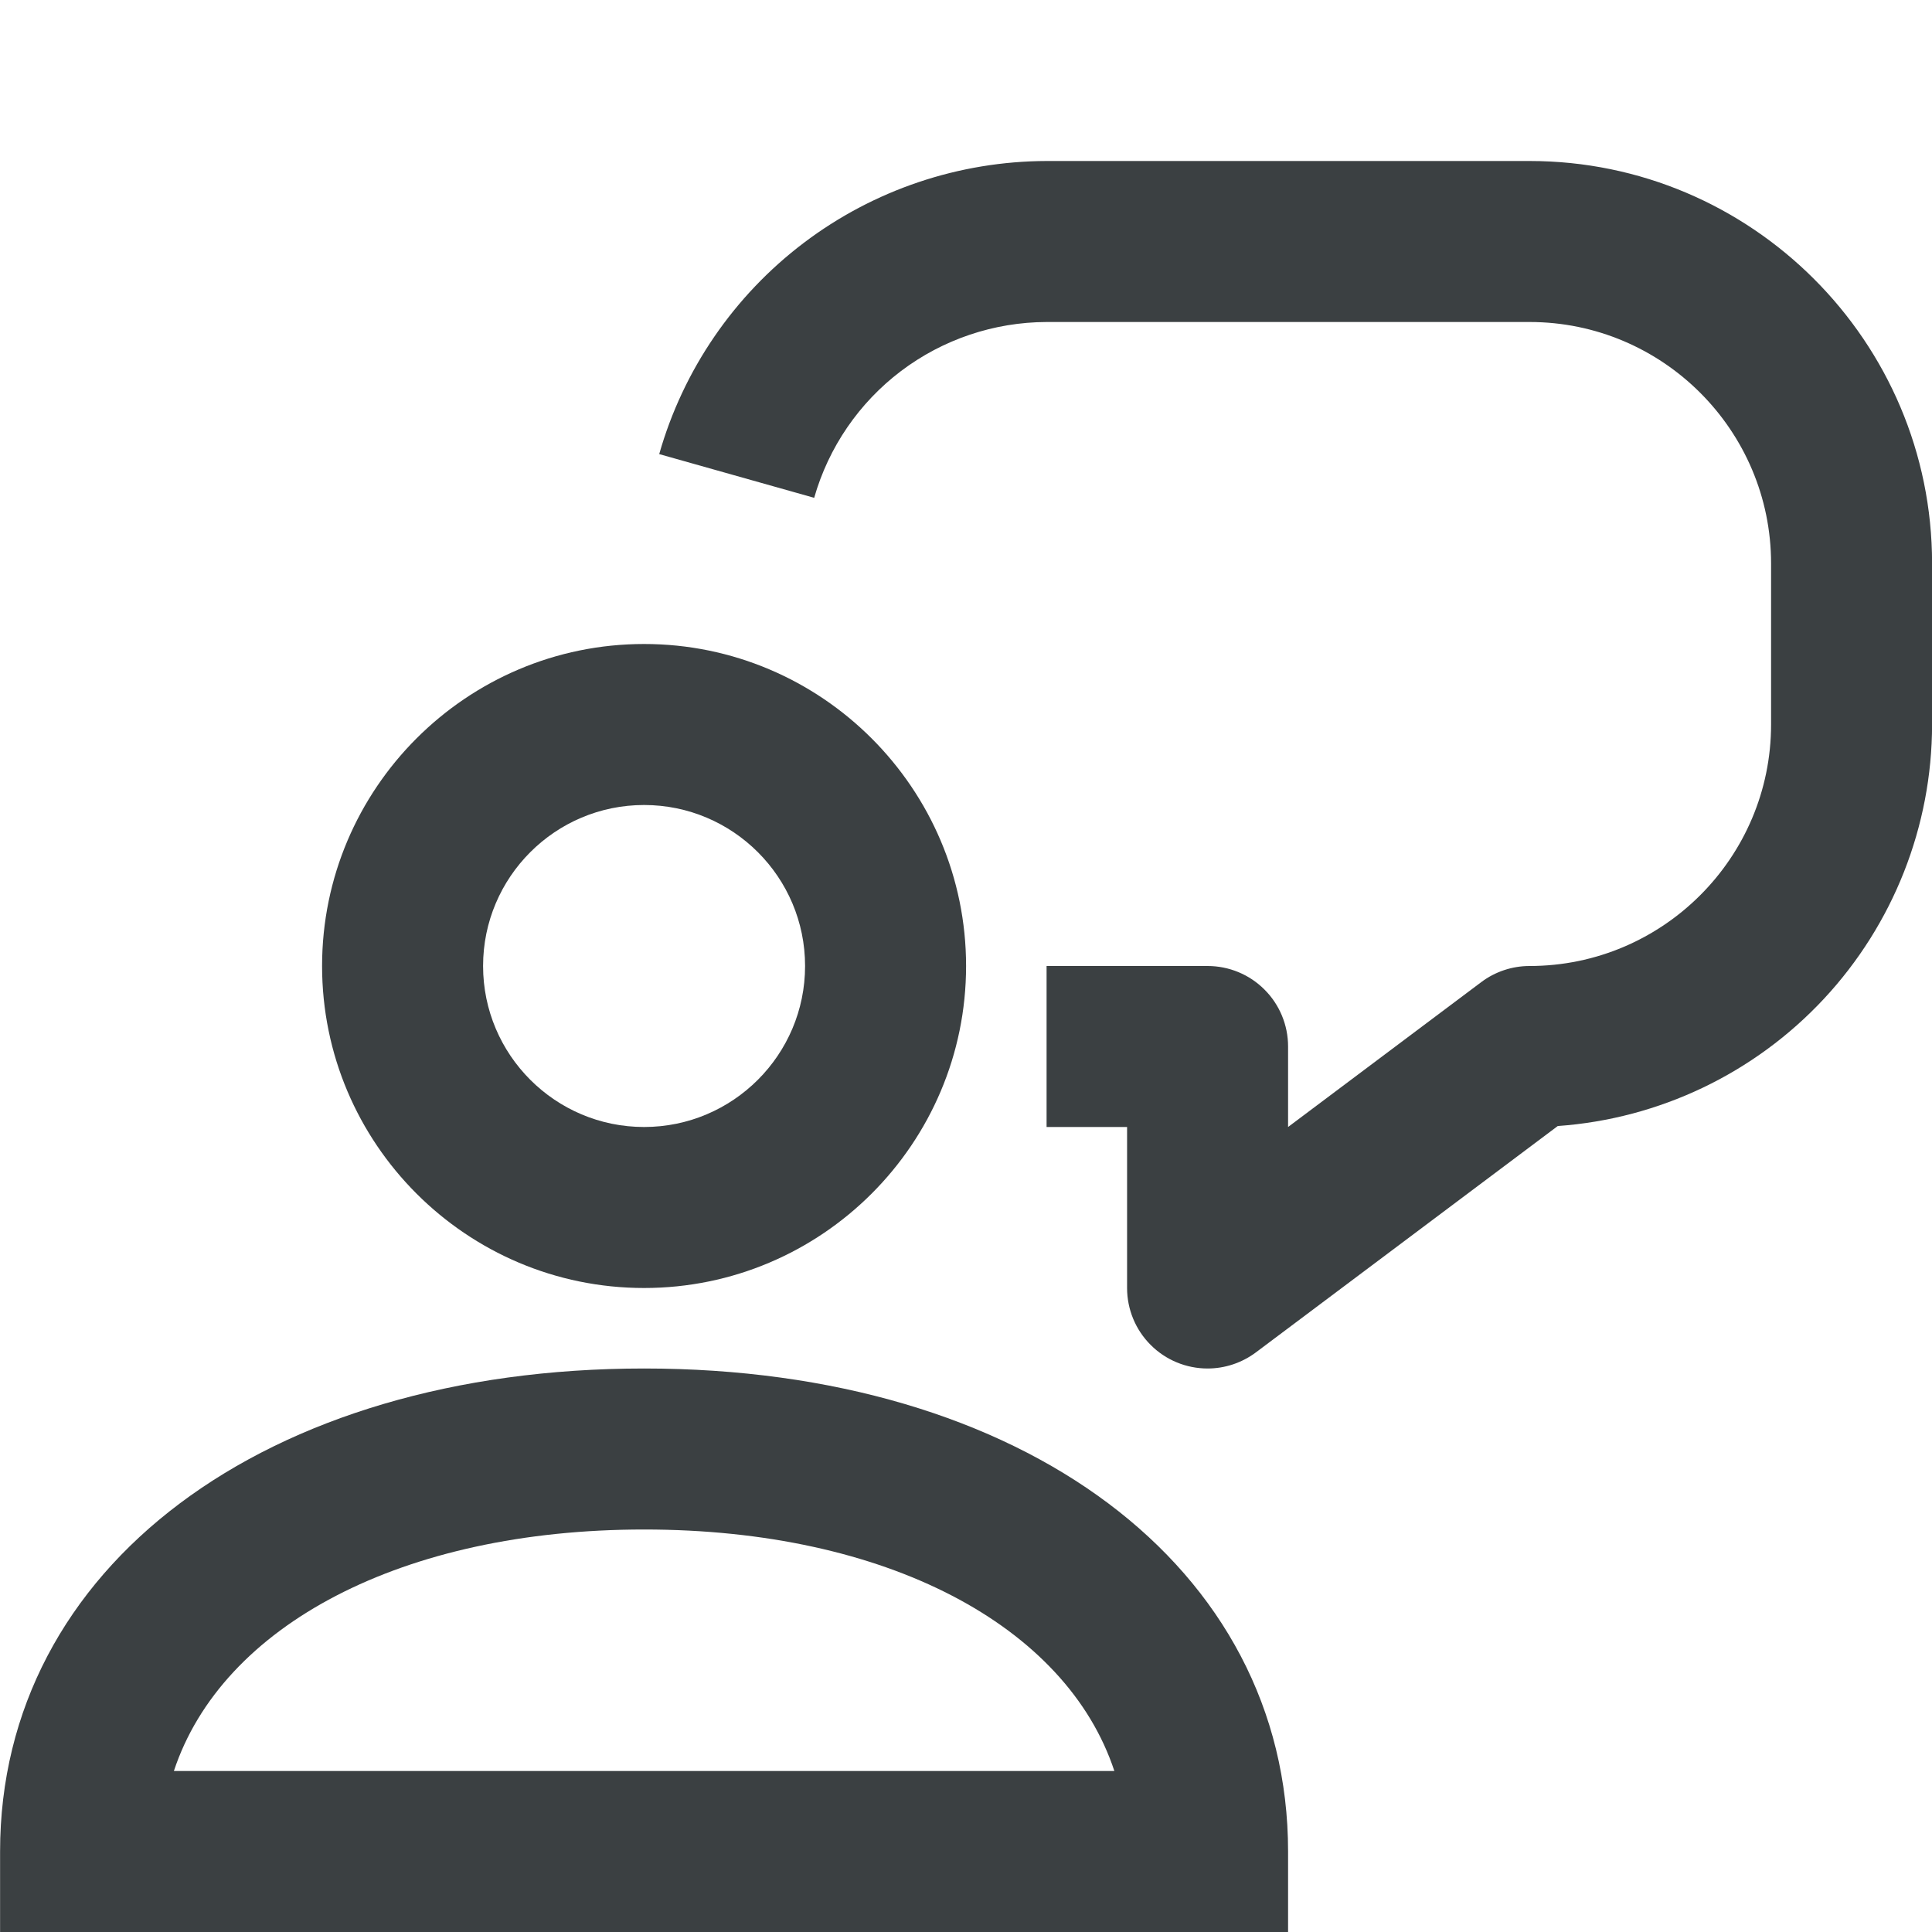 <svg width="24" height="24" viewBox="0 0 24 24" fill="none" xmlns="http://www.w3.org/2000/svg">
<g clip-path="url(#clip0)">
<path d="M15.001 17C14.736 17 14.481 16.895 14.294 16.707C14.106 16.52 14.001 16.265 14.001 16V14H13.001V12H15.001C15.266 12 15.521 12.105 15.708 12.293C15.896 12.48 16.001 12.735 16.001 13V14L18.401 12.2C18.574 12.07 18.785 12 19.001 12C20.655 12 22.001 10.654 22.001 9V7C22.001 5.346 20.655 4 19.001 4H13.001C12.348 4.002 11.713 4.216 11.193 4.609C10.672 5.003 10.293 5.556 10.114 6.184L8.189 5.641C8.487 4.594 9.118 3.673 9.986 3.016C10.854 2.359 11.912 2.003 13.001 2H19.001C21.758 2 24.001 4.243 24.001 7V9C24 10.265 23.519 11.483 22.657 12.408C21.794 13.334 20.613 13.898 19.351 13.988L15.601 16.8C15.424 16.932 15.213 17 15.001 17Z" fill="#3B4042"/>
<path d="M8.001 16C5.795 16 4.001 14.206 4.001 12C4.001 9.795 5.795 8 8.001 8C10.207 8 12.001 9.795 12.001 12C12.001 14.206 10.207 16 8.001 16ZM8.001 10C6.898 10 6.001 10.896 6.001 12C6.001 13.103 6.898 14 8.001 14C9.104 14 10.001 13.103 10.001 12C10.001 10.896 9.104 10 8.001 10Z" fill="#3B4042"/>
<path d="M16.001 24H0.001V23C0.001 19.467 3.291 17 8.001 17C12.711 17 16.001 19.467 16.001 23V24ZM2.16 22H13.843C13.245 20.192 11.01 19 8.002 19C4.994 19 2.758 20.192 2.16 22Z" fill="#3B4042"/>
</g>
<defs>
<clipPath id="clip0">
<rect width="24" height="24" fill="white"/>
</clipPath>
</defs>
</svg>
